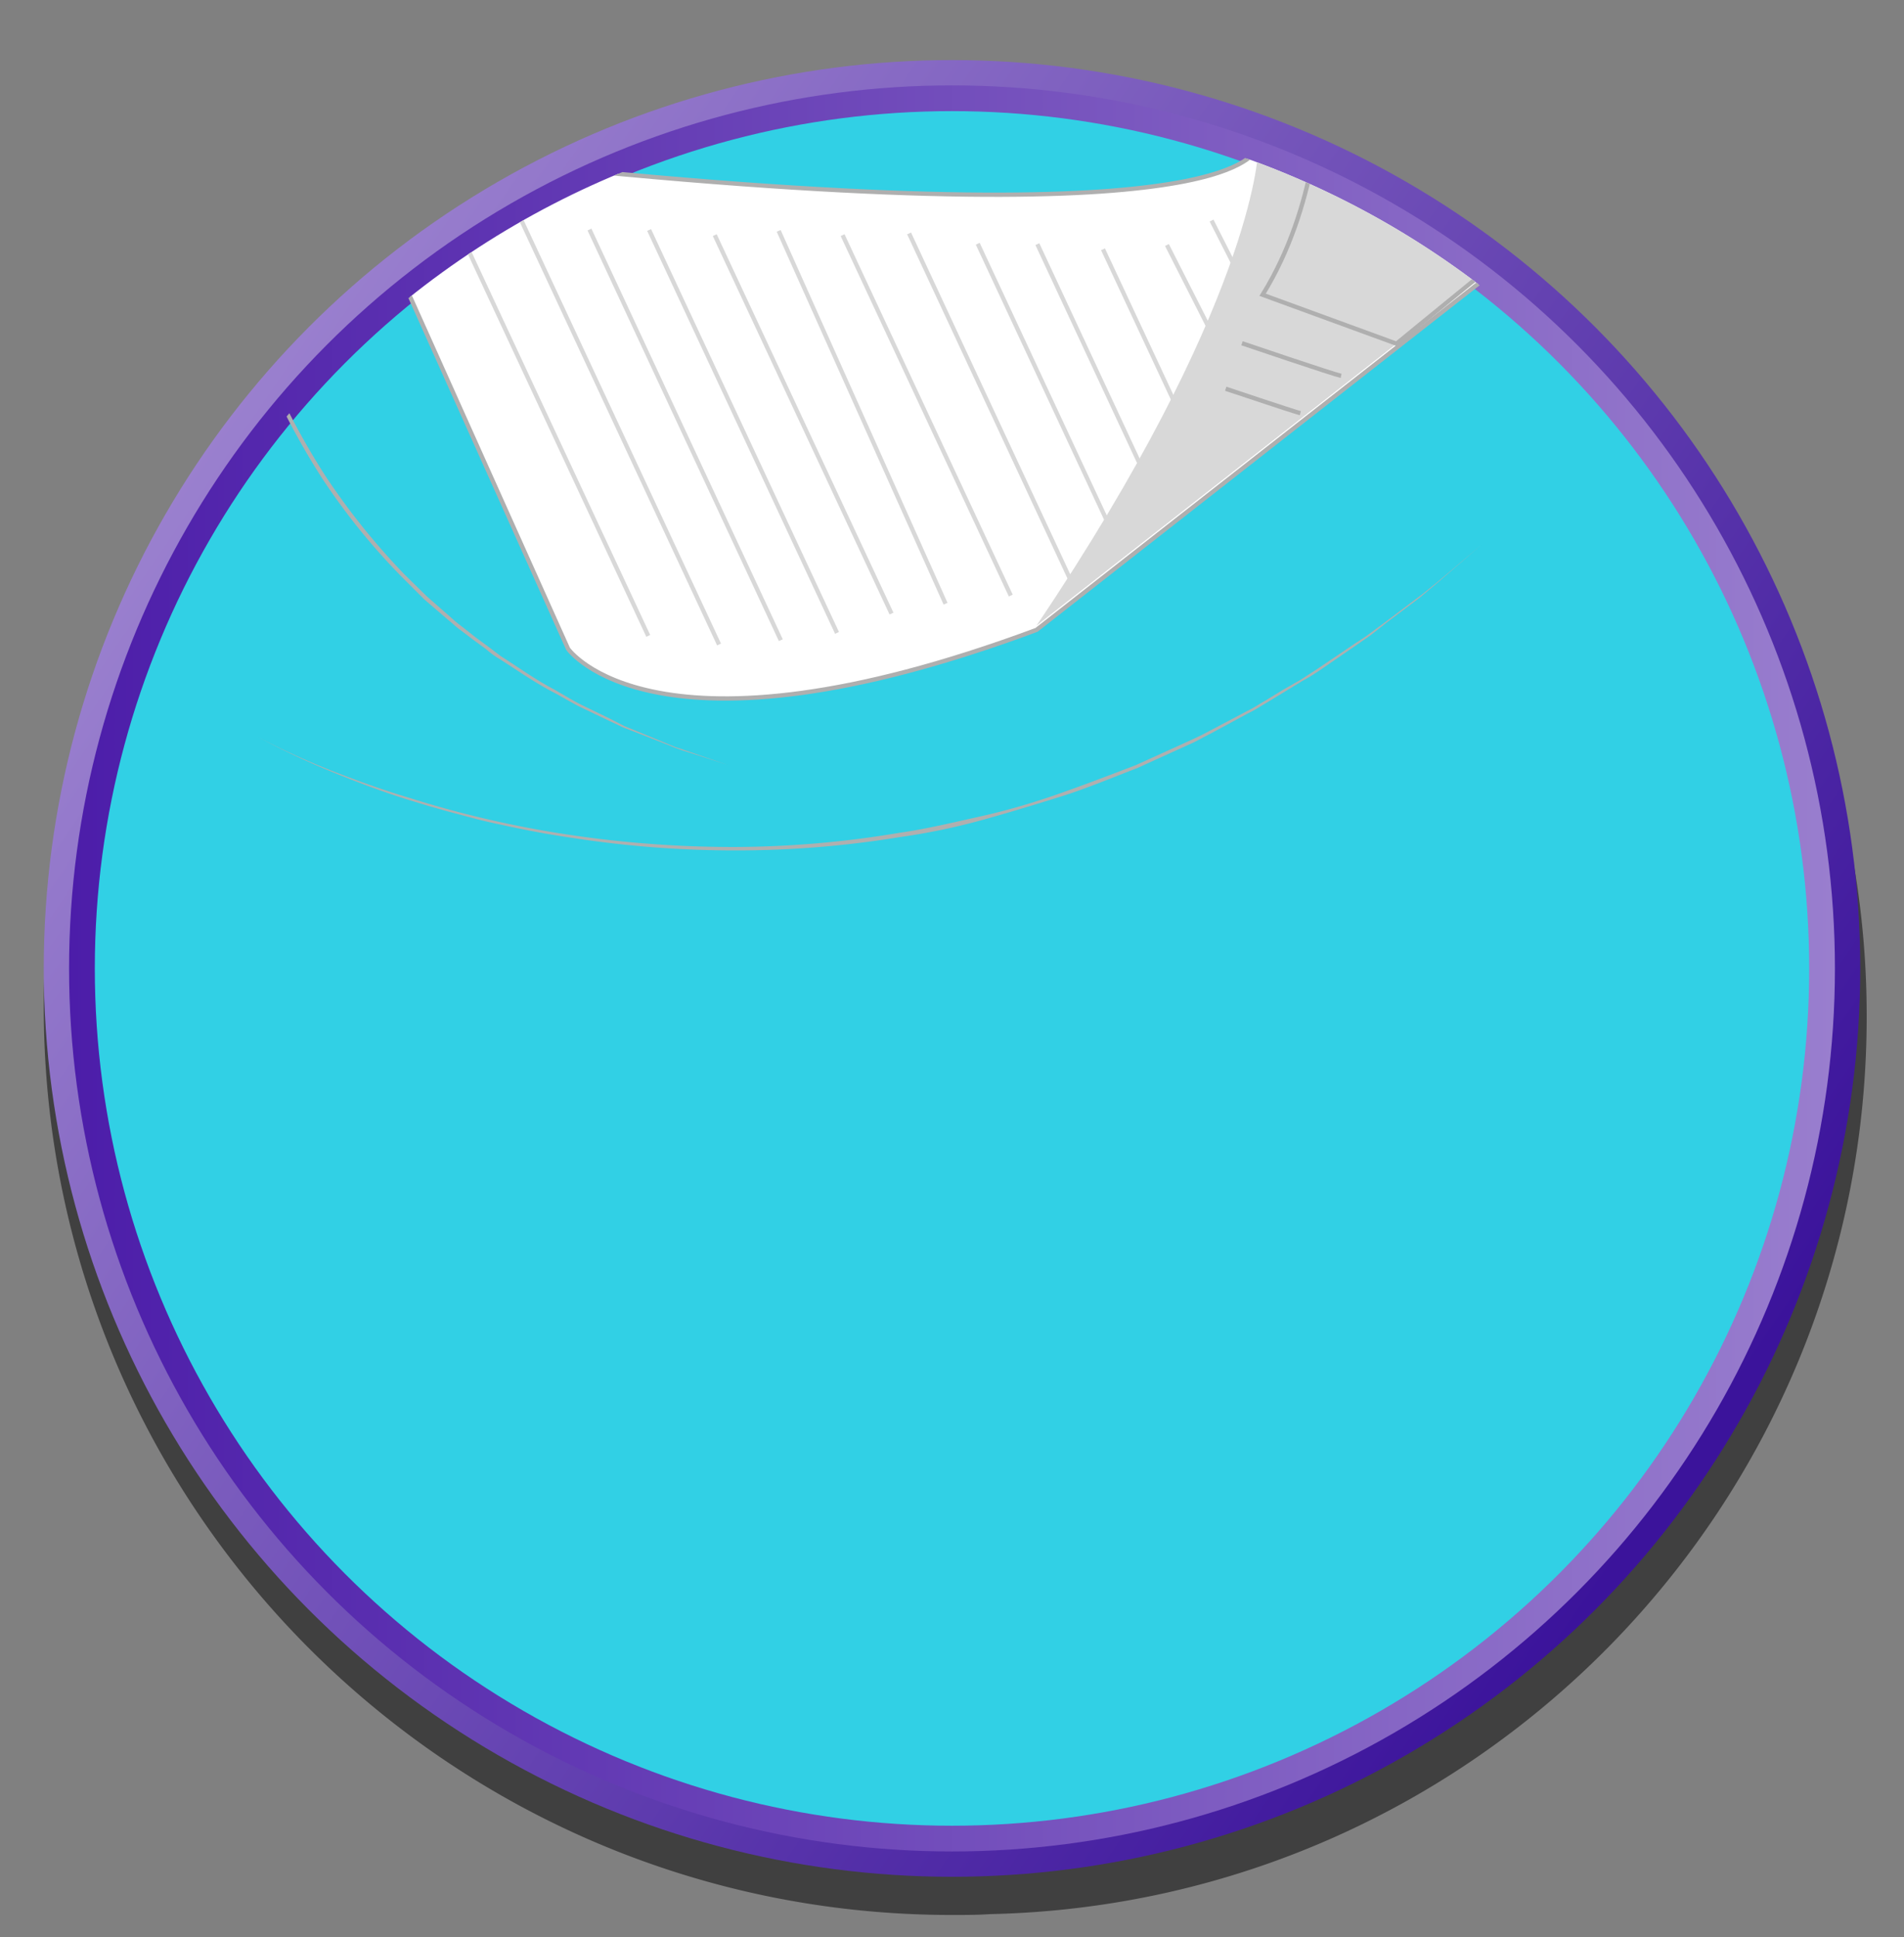 <svg id="SB39_Interactive_Icon_14_F1" xmlns="http://www.w3.org/2000/svg" xmlns:xlink="http://www.w3.org/1999/xlink" viewBox="0 0 443.8 451.5"><rect x="0" y="0" width="443.8" height="451.5" fill="#808080" stroke="none"/><defs><style>.cls-1,.cls-8,.cls-9{fill:none;}.cls-2{opacity:0.5;}.cls-3{fill:url(#linear-gradient);}.cls-4{fill:#31d0e5;stroke-width:6px;stroke:url(#linear-gradient-2);}.cls-4,.cls-6,.cls-8,.cls-9{stroke-miterlimit:10;}.cls-5{clip-path:url(#clip-path);}.cls-6{fill:#fff;}.cls-6,.cls-9{stroke:#afafaf;}.cls-7{fill:#d8d8d8;}.cls-8{stroke:#d8d8d8;}.cls-10{fill:#afafaf;}</style><linearGradient id="linear-gradient" x1="43.17" y1="103.28" x2="392.43" y2="342.6" gradientUnits="userSpaceOnUse"><stop offset="0" stop-color="#9b81cf"/><stop offset="1" stop-color="#3b139b"/></linearGradient><linearGradient id="linear-gradient-2" x1="16.1" y1="225.74" x2="427.68" y2="225.74" gradientUnits="userSpaceOnUse"><stop offset="0" stop-color="#4c1da9"/><stop offset="1" stop-color="#997ece"/></linearGradient><clipPath id="clip-path"><path class="cls-1" d="M70.6,360.8C-4,277.2,3.3,151,86.9,76.5S298.6,9.2,373.2,92.7,440.5,302.5,356.9,377,145.2,444.3,70.6,360.8Z"/></clipPath></defs><g id="Layer_1" data-name="Layer 1"><path class="cls-2" d="M435.1,237a208.3,208.3,0,0,0-25.4-100A211.6,211.6,0,0,0,221.9,23C105,23,10.2,117.8,10.2,234.7S105,446.3,221.9,446.3c3,0,5.9,0,8.9-.2C344.1,443.6,435.1,350.9,435.1,237Z"/><circle class="cls-3" cx="221.9" cy="225.7" r="211.7"/><circle class="cls-4" cx="221.9" cy="225.7" r="202.8"/></g><g id="_015" data-name="015"><g class="cls-5"><path class="cls-6" d="M79.6,33.5l52.8,117.7s19.9,28.8,109.2-4.4L397.8,24.4,295-51.7l-2.6,87.5C289.4,37.6,278,57.8,79.6,33.5Z"/><path class="cls-7" d="M241.6,145.8,396.8,24.3,295.5-50.3l-2.3,86.1S291.9,71.1,241.6,145.8Z"/><line class="cls-8" x1="106" y1="51.5" x2="151.1" y2="148.2"/><line class="cls-8" x1="121.4" y1="51.1" x2="167.6" y2="150.2"/><line class="cls-8" x1="137.4" y1="53.5" x2="182" y2="149.2"/><line class="cls-8" x1="166.6" y1="54.8" x2="207.8" y2="143"/><line class="cls-8" x1="181.5" y1="53.8" x2="220.4" y2="140.7"/><line class="cls-8" x1="151.3" y1="53.6" x2="195.1" y2="147.5"/><line class="cls-8" x1="196.4" y1="54.8" x2="235.6" y2="138.8"/><line class="cls-8" x1="211.9" y1="54.4" x2="249.4" y2="134.9"/><line class="cls-8" x1="227.9" y1="56.8" x2="259" y2="123.5"/><line class="cls-8" x1="257.1" y1="58.1" x2="279.8" y2="106.7"/><line class="cls-8" x1="272" y1="57.1" x2="292.5" y2="97.5"/><line class="cls-8" x1="282.4" y1="51.4" x2="302.9" y2="91.8"/><line class="cls-8" x1="241.8" y1="56.9" x2="268.7" y2="114.6"/><path class="cls-9" d="M307.5-20.1s66.8,45,79.3,52.1"/><path class="cls-9" d="M307.7-8.2s58.4,40,70.8,47"/><path class="cls-9" d="M306.9,5.2S356.8,37,369.2,44"/><path class="cls-9" d="M307.6,23.4s-.4,24.5-13.3,45.3l31.2,11.4s34.8-28.6,33.1-26.6S307.6,23.4,307.6,23.4Z"/><path class="cls-9" d="M289.5,80s21.2,7.2,23.1,7.6"/><path class="cls-9" d="M285.7,90.6s15.5,5.2,17.4,5.7"/><path class="cls-10" d="M60,171.7a173.5,173.5,0,0,0,17.5,8c5.9,2.3,12,4.5,18.1,6.3a241.2,241.2,0,0,0,37.4,8.6,258.8,258.8,0,0,0,38.3,2.8,234.9,234.9,0,0,0,38.3-3.3c6.3-.9,12.5-2.4,18.8-3.8s12.4-3.2,18.4-5.3,12-4.4,18-6.7l4.4-2,4.4-2,4.4-2,2.1-1,2.1-1.1,8.5-4.5c1.5-.7,2.8-1.6,4.2-2.4l4.1-2.5,4.2-2.4,2-1.3,2-1.3,8-5.4c1.3-.9,2.7-1.7,4-2.7l3.8-2.8,7.7-5.8c1.3-.9,2.5-2,3.8-3l3.7-3.1,7.3-6.2-7.3,6.3-3.6,3.1-3.7,3.1-7.7,5.8-3.8,3-3.9,2.7-8,5.5-2,1.3-2.1,1.2-4.1,2.5-4.1,2.5c-1.4.8-2.7,1.7-4.2,2.4l-8.5,4.6-2.1,1.1-2.1,1.1-4.4,2-4.4,2-4.4,2c-6,2.3-11.9,4.8-18,6.7s-12.3,3.8-18.5,5.5-12.5,3-18.9,3.9a234.9,234.9,0,0,1-38.4,3.1,247.4,247.4,0,0,1-38.4-3c-6.3-.9-12.6-2.2-18.9-3.6-3.1-.7-6.2-1.6-9.3-2.4l-4.6-1.3-4.6-1.4c-6.2-1.9-12.2-4.2-18.1-6.6A184,184,0,0,1,60,171.7Z"/><path class="cls-10" d="M48.1-1.5c-.4,4.9-.5,9.9-.5,14.8,0,2.4.2,4.9.2,7.3s.3,4.9.6,7.4a188.5,188.5,0,0,0,4.7,29,171.6,171.6,0,0,0,22.8,54,161.9,161.9,0,0,0,18.4,22.9l5.2,5.1,5.6,4.9a31.1,31.1,0,0,0,2.8,2.3l2.9,2.3,3,2.2,2.9,2.2c4.1,2.6,8.1,5.5,12.5,7.8,2.1,1.2,4.2,2.5,6.4,3.6l6.6,3.2,3.3,1.7,3.4,1.4,6.8,2.8,1.7.7,1.8.6,3.5,1.2,7,2.4-7.1-2.3-3.5-1.1-1.7-.6-1.7-.7-6.9-2.7-3.4-1.3L142,168l-6.7-3.2c-2.2-1.1-4.3-2.4-6.4-3.5-4.4-2.3-8.5-5.2-12.6-7.8a21,21,0,0,1-3-2.2l-3-2.2-2.9-2.2c-1-.7-1.9-1.6-2.9-2.4l-5.6-4.8-5.2-5.2a152.2,152.2,0,0,1-18.6-23A170.9,170.9,0,0,1,52.3,57.2,205.8,205.8,0,0,1,47.9,28c-.2-2.4-.3-4.9-.4-7.4s-.2-4.9-.1-7.3A145.2,145.2,0,0,1,48.1-1.5Z"/></g></g></svg>